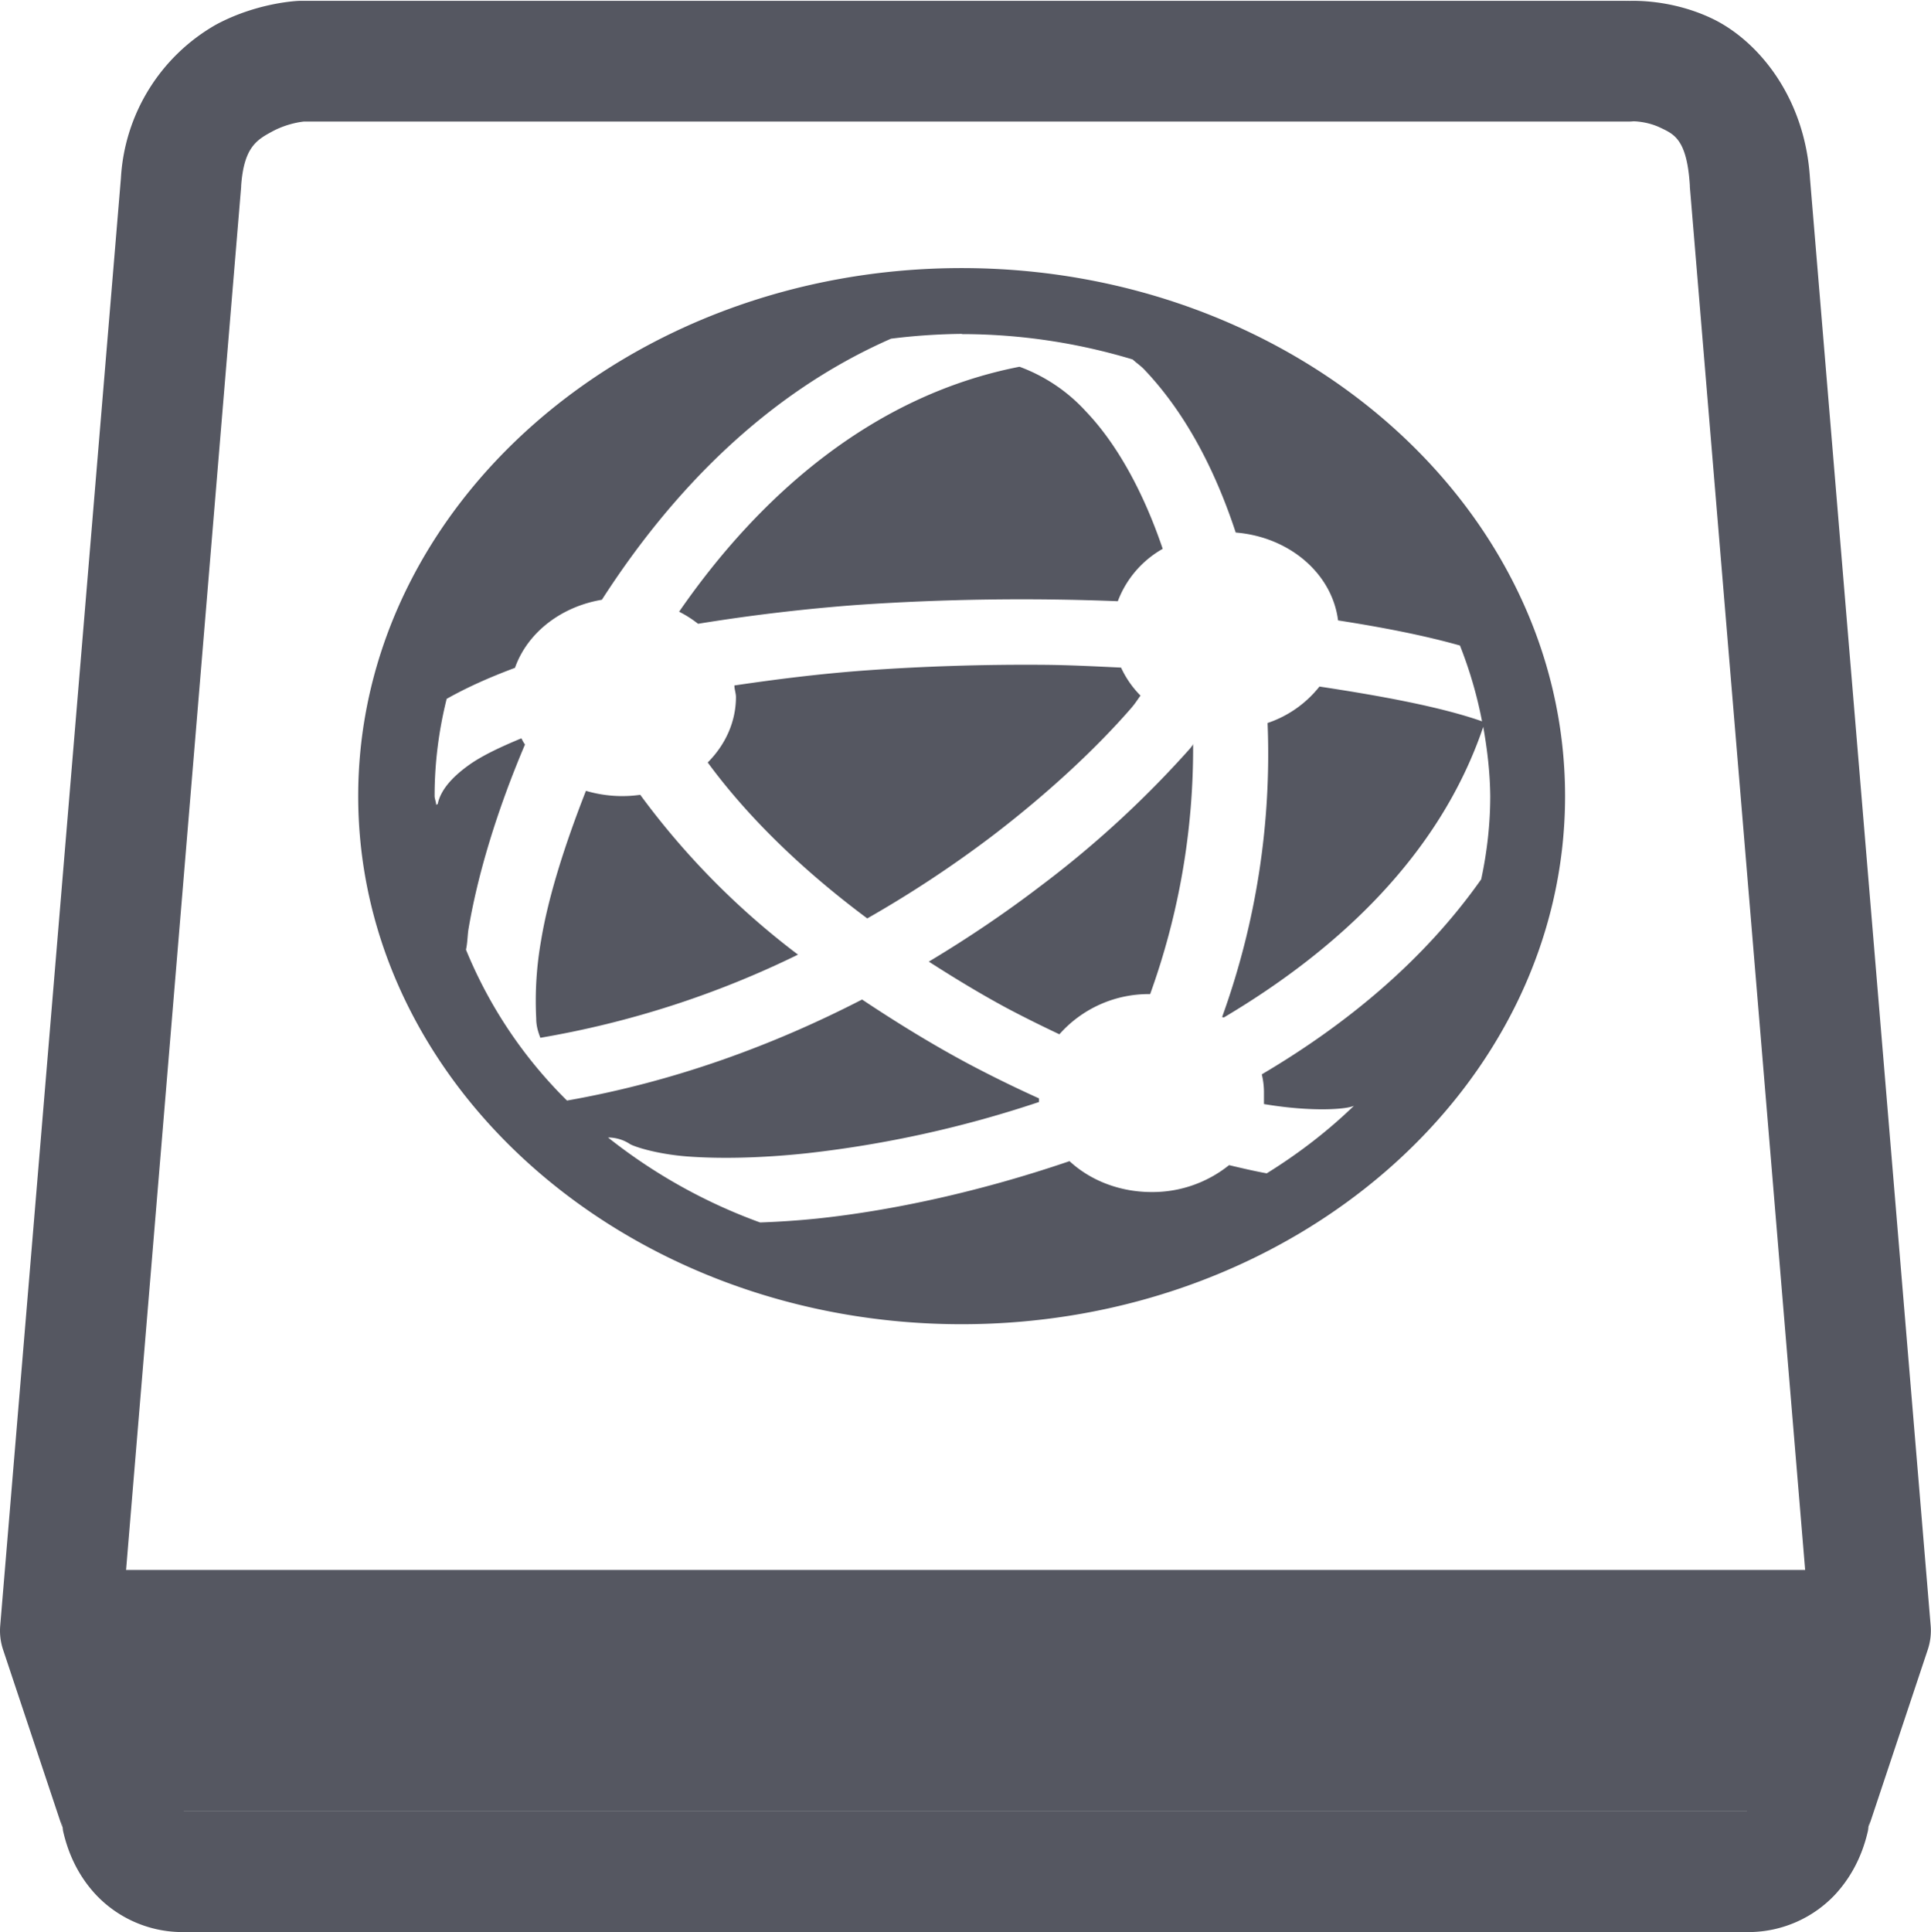 <?xml version="1.0" encoding="UTF-8" standalone="no"?>
<svg
   height="16.007"
   width="16"
   version="1.1"
   id="svg3"
   xmlns="http://www.w3.org/2000/svg"
   xmlns:svg="http://www.w3.org/2000/svg">
  <defs
     id="defs3" />
  <g
     color="#000"
     transform="translate(-1193 335.007)"
     id="g3"
     style="fill:#555761">
    <path
       d="M1195.48-335s-.34.009-.69.197a1.564 1.564 0 0 0-.788 1.27l-1 11.992a.5.5 0 0 0 .023.2l.5 1.5-.018-.077c.036.219.123.433.29.611a.987.987 0 0 0 .702.307h13a.987.987 0 0 0 .703-.307c.166-.178.255-.392.291-.611l-.019.076.5-1.5a.5.5 0 0 0 .023-.199l-1-11.992c-.043-.676-.434-1.137-.804-1.317-.372-.18-.727-.148-.727-.148l.034-.002h-11a.5.5 0 0 0-.02 0zm11.055.998s.11-.001.223.053c.112.054.22.094.244.48a.5.5 0 0 0 0 .01l.992 11.899-.469 1.402a.5.5 0 0 0-.018.076c-.01.048-.027.073-.033.082h-12.949c-.01-.01-.023-.034-.03-.082a.5.5 0 0 0-.02-.076l-.467-1.402.99-11.899a.5.5 0 0 0 0-.008c.023-.322.13-.382.262-.453.132-.07.258-.08.258-.08h10.982a.5.5 0 0 0 .035-.002z"
       fill="#666"
       fill-rule="evenodd"
       font-family="sans-serif"
       font-weight="400"
       overflow="visible"
       style="line-height:normal;font-variant-ligatures:normal;font-variant-position:normal;font-variant-caps:normal;font-variant-numeric:normal;font-variant-alternates:normal;font-feature-settings:normal;text-indent:0;text-align:start;text-decoration-line:none;text-decoration-style:solid;text-decoration-color:#000;text-transform:none;text-orientation:mixed;shape-padding:0;isolation:auto;mix-blend-mode:normal;fill:#555761"
       white-space="normal"
       id="path1" />
    <path
       d="M1194-322v2h14v-2z"
       fill="#666"
       fill-rule="evenodd"
       font-family="sans-serif"
       font-weight="400"
       overflow="visible"
       style="line-height:normal;font-variant-ligatures:normal;font-variant-position:normal;font-variant-caps:normal;font-variant-numeric:normal;font-variant-alternates:normal;font-feature-settings:normal;text-indent:0;text-align:start;text-decoration-line:none;text-decoration-style:solid;text-decoration-color:#000;text-transform:none;text-orientation:mixed;shape-padding:0;isolation:auto;mix-blend-mode:normal;fill:#555761"
       white-space="normal"
       id="path2" />
    <path
       d="M1200.968-332.786c-2.756 0-5 1.964-5 4.375 0 2.41 2.244 4.375 5 4.375 2.755 0 5-1.964 5-4.375s-2.245-4.375-5-4.375zm0 .547c.482 0 .96.072 1.417.21.03.028.065.051.094.081.335.351.585.82.76 1.353.445.036.799.34.848.728.36.056.705.122 1.01.208.081.205.142.415.183.628-.348-.122-.852-.213-1.347-.288a.923.923 0 0 1-.43.302 6.402 6.402 0 0 1-.376 2.434c0 .002 0 .004.013.005v.001c.947-.562 1.79-1.346 2.15-2.408.034.19.056.38.058.573 0 .231-.026.462-.075.69-.472.67-1.113 1.2-1.818 1.616a.625.625 0 0 1 .018.155v.091c.398.067.688.044.746.014-.217.21-.46.397-.723.56-.1-.018-.207-.043-.312-.068a1.013 1.013 0 0 1-.642.223c-.258 0-.503-.092-.68-.256-.733.25-1.46.409-2.094.476a7.234 7.234 0 0 1-.47.032 4.492 4.492 0 0 1-1.26-.704c.066 0 .13.02.181.054.03.019.21.082.474.103.263.02.608.015.998-.027a9.306 9.306 0 0 0 1.918-.424v-.03a10.346 10.346 0 0 1-.58-.284c-.3-.16-.596-.342-.886-.535-.728.375-1.55.68-2.445.837a3.753 3.753 0 0 1-.837-1.25c.012-.054.012-.103.019-.159.075-.455.236-.99.47-1.541-.013-.017-.021-.034-.03-.051-.167.069-.318.14-.423.213-.173.121-.25.232-.27.331 0 .002-.013.005-.013.007 0-.024-.013-.049-.013-.074 0-.27.034-.54.1-.804.168-.095.359-.18.566-.257.102-.29.38-.507.72-.564.57-.886 1.352-1.705 2.396-2.163.196-.025.394-.038.592-.04zm.482.27c-1.21.235-2.152 1.059-2.823 2.03a.923.923 0 0 1 .157.1 15.41 15.41 0 0 1 1.328-.157 20.01 20.01 0 0 1 2.15-.03.839.839 0 0 1 .372-.434c-.159-.47-.379-.869-.635-1.137a1.395 1.395 0 0 0-.55-.371zm.199 2.47c-.498-.004-1 .012-1.485.047-.378.028-.734.073-1.079.124 0 .032.013.064.013.096 0 .2-.084.392-.234.542.342.466.802.905 1.322 1.292a9.512 9.512 0 0 0 1.03-.679c.485-.37.879-.744 1.154-1.06.035-.04.053-.07.08-.107a.81.81 0 0 1-.161-.232c-.21-.01-.42-.021-.635-.023zm1.241.656c-.013.014-.018.024-.03.038a8.493 8.493 0 0 1-1.24 1.14c-.28.214-.59.425-.924.625.212.136.426.266.643.383.147.078.293.15.439.219a.987.987 0 0 1 .752-.333 5.993 5.993 0 0 0 .356-2.072zm-5.035.388c-.175.446-.312.878-.371 1.236a2.87 2.87 0 0 0-.041.65c0 .07.02.12.034.16a7.838 7.838 0 0 0 2.135-.689 6.425 6.425 0 0 1-1.307-1.324 1.062 1.062 0 0 1-.45-.033z"
       fill="#666"
       font-family="sans-serif"
       font-weight="400"
       overflow="visible"
       style="line-height:normal;font-variant-ligatures:normal;font-variant-position:normal;font-variant-caps:normal;font-variant-numeric:normal;font-variant-alternates:normal;font-feature-settings:normal;text-indent:0;text-align:start;text-decoration-line:none;text-decoration-style:solid;text-decoration-color:#000;text-transform:none;text-orientation:mixed;shape-padding:0;isolation:auto;mix-blend-mode:normal;marker:none;fill:#555761"
       white-space="normal"
       id="path3" />
  </g>
</svg>
